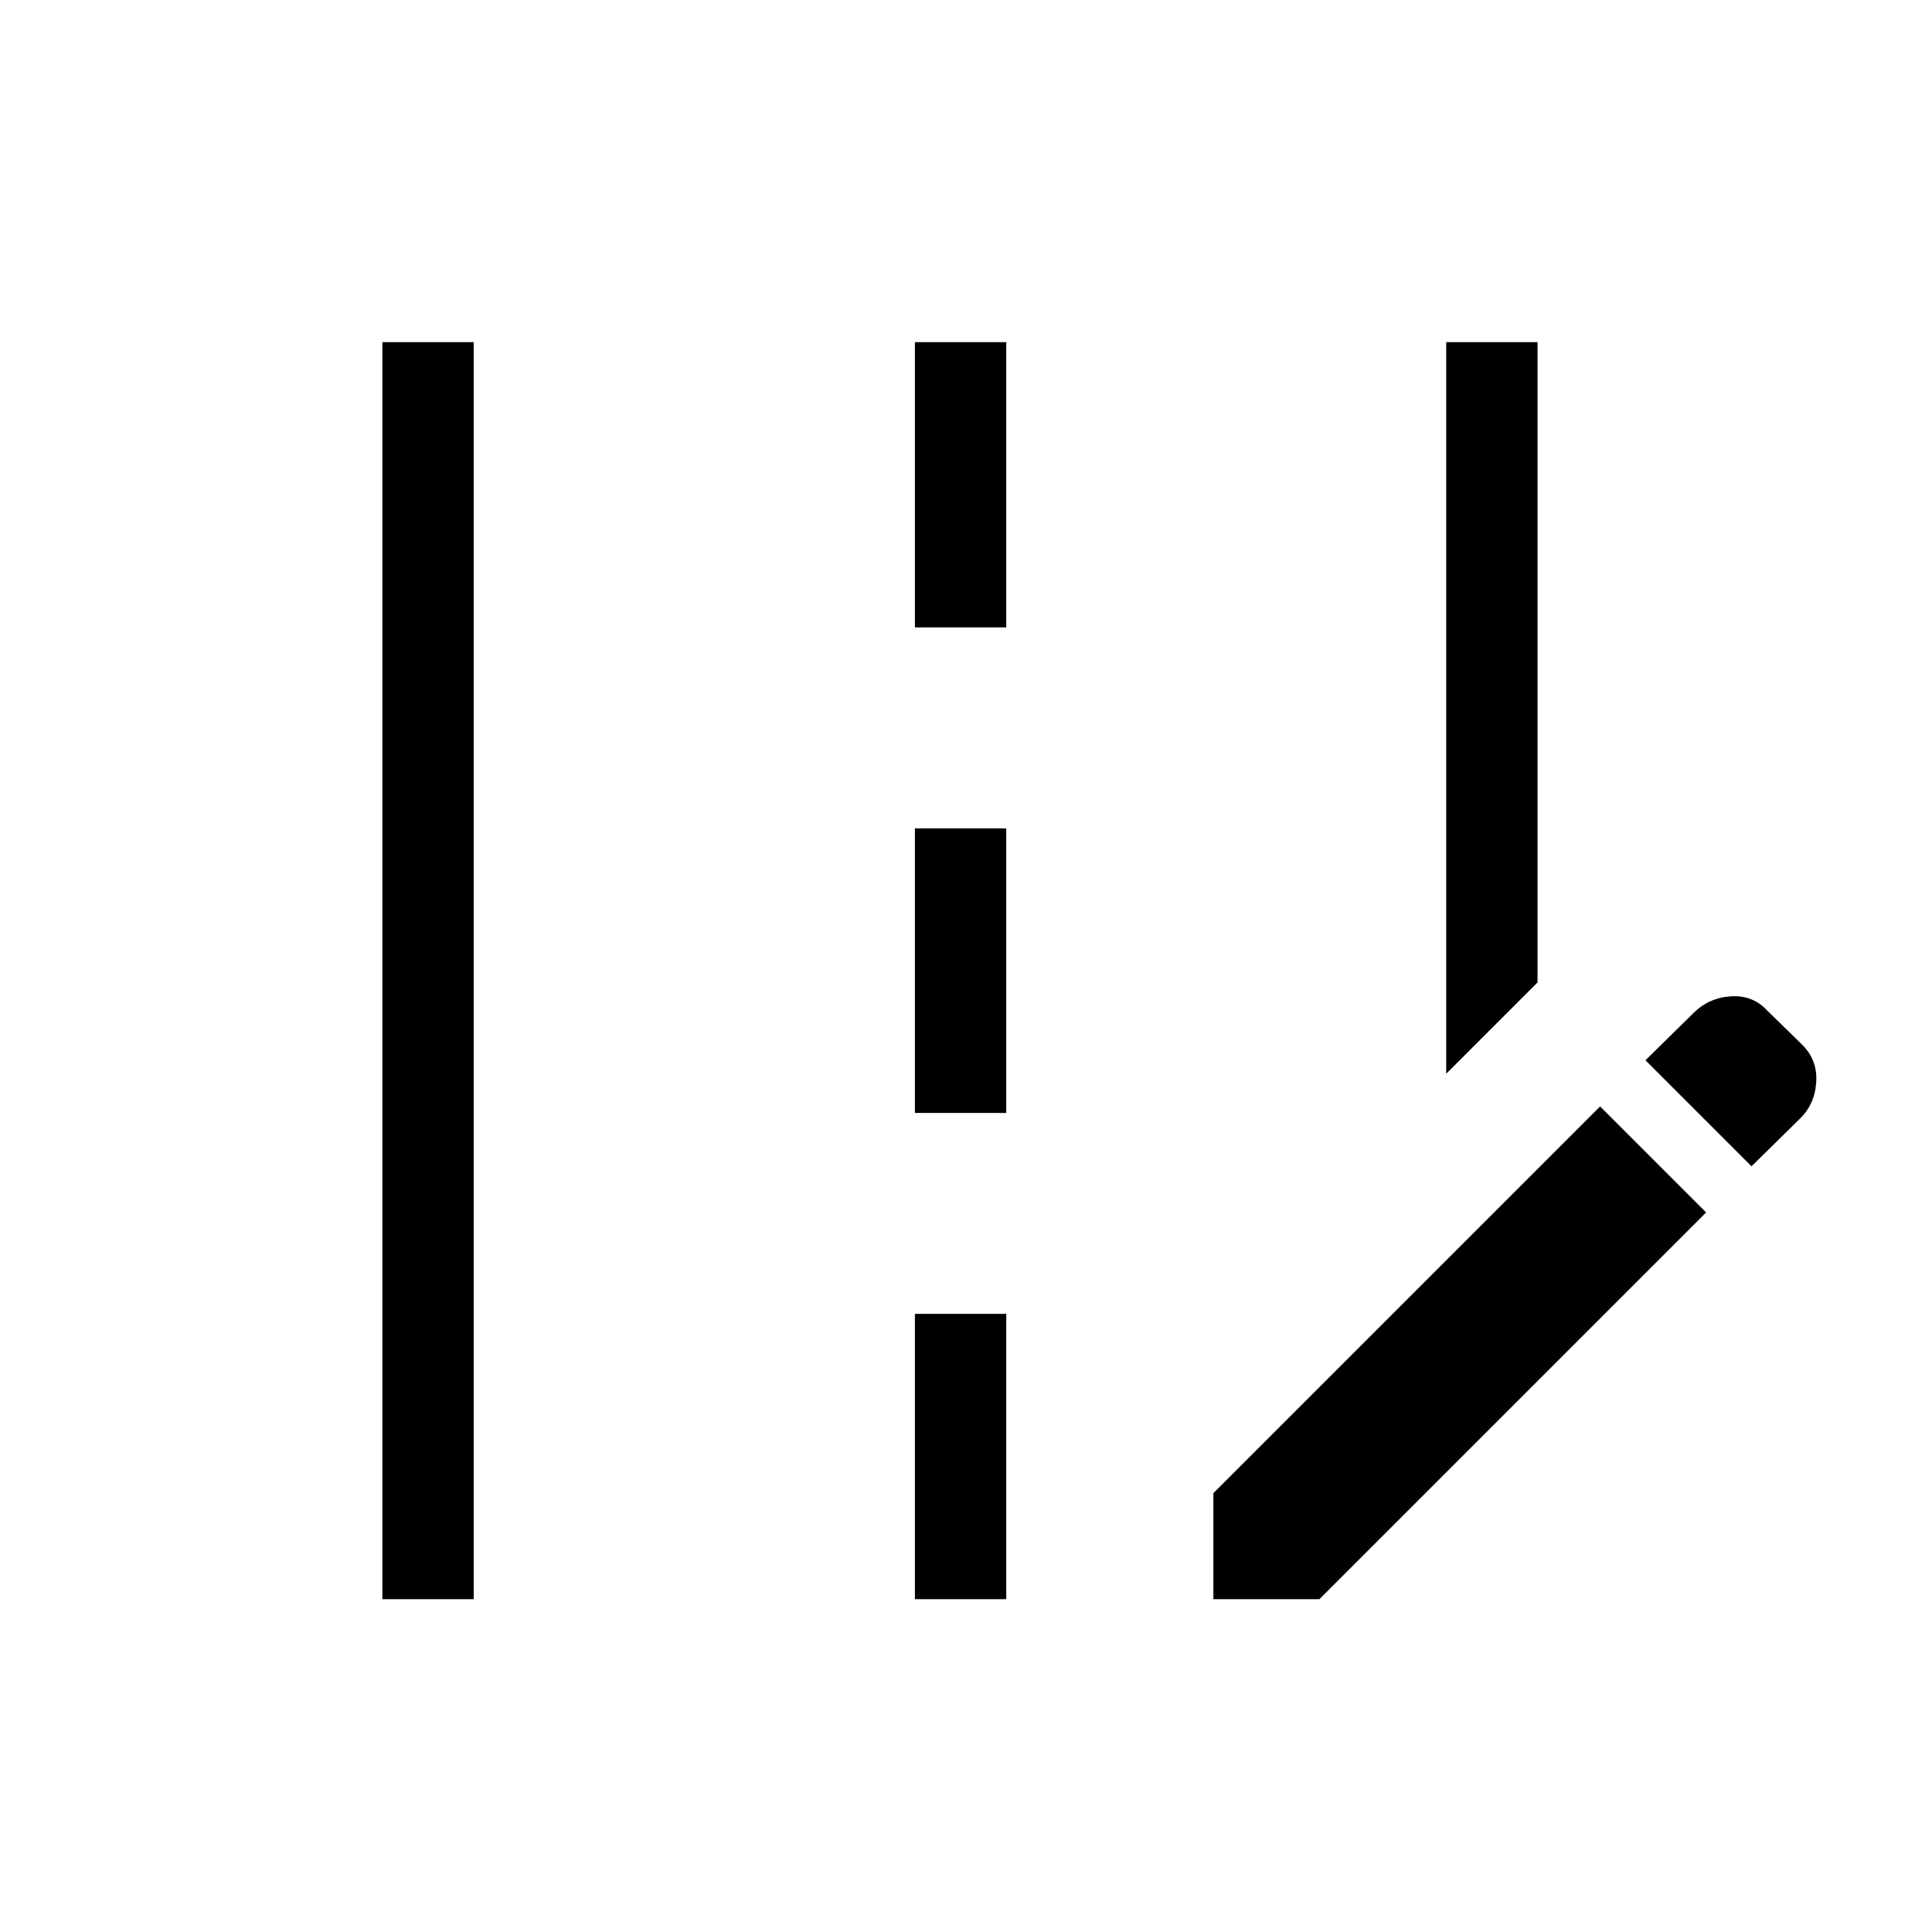 <svg xmlns="http://www.w3.org/2000/svg" width="48" height="48" viewBox="0 96 960 960"><path d="M718.615 629.54V266.001h45.384v318.155l-45.384 45.384ZM190.002 890.615V266.001h45.384v624.614h-45.384Zm264.614-482.846V266.001H500v141.768h-45.384Zm0 241.231V507.616H500V649h-45.384Zm0 241.615V748.847H500v141.768h-45.384Zm415.691-215.077-52.691-52.691 23.792-23.407q7.592-7.592 18.479-8.362 10.887-.769 18.113 6.923l17.637 17.253q7.593 7.592 6.823 18.672-.769 11.079-8.461 18.304l-23.692 23.308ZM602.924 890.615v-52.691L795.078 645.77l52.69 52.691-192.154 192.154h-52.69Z"/></svg>